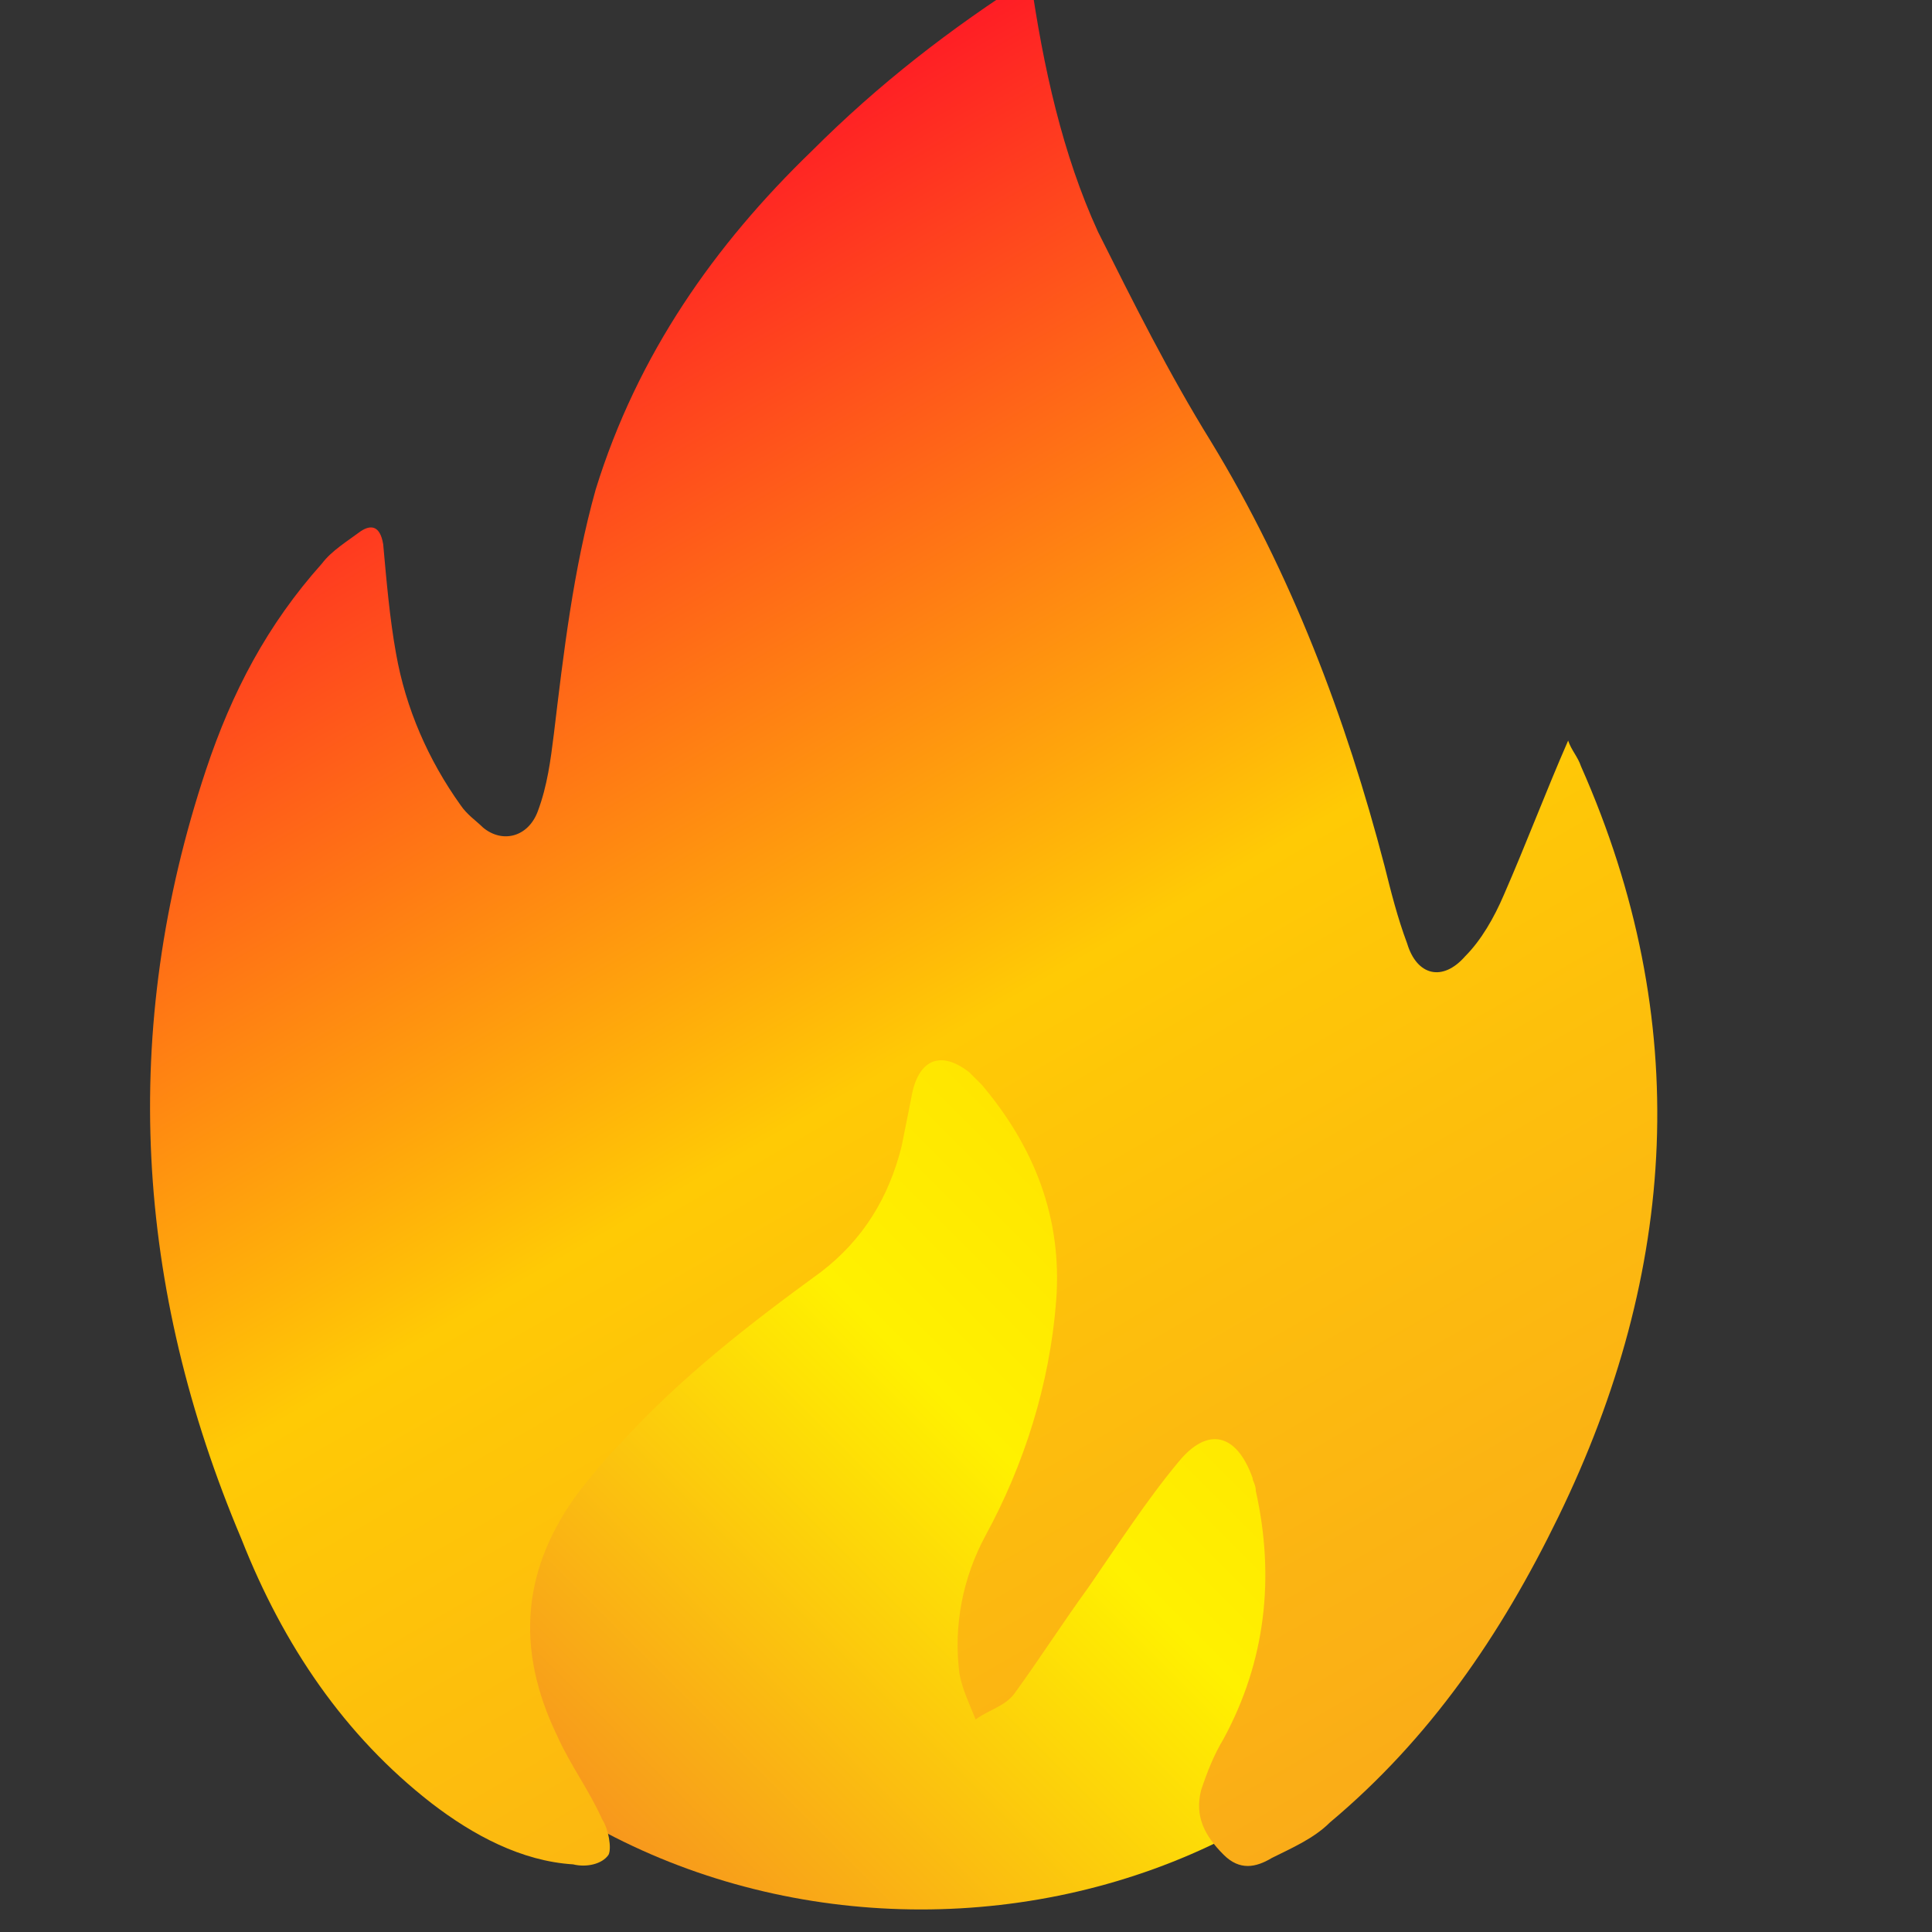 <?xml version="1.0" encoding="utf-8"?>
<!-- Generator: Adobe Illustrator 24.1.2, SVG Export Plug-In . SVG Version: 6.00 Build 0)  -->
<svg version="1.1" id="Layer_1" xmlns="http://www.w3.org/2000/svg" xmlns:xlink="http://www.w3.org/1999/xlink" x="0px" y="0px"
	 viewBox="0 0 60 60" style="enable-background:new 0 0 60 60;" xml:space="preserve">
<rect x="0" y="0" width="60" height="60" fill="#333333" stroke="none"/>
<style type="text/css">
	.st0{fill:url(#SVGID_1_);}
	.st1{fill:url(#SVGID_2_);}
	.st2{fill:none;stroke:#170500;stroke-miterlimit:10;}
</style>
<g id="Layer_5">
</g>
<g>
	<g id="Layer_4">
		
			<linearGradient id="SVGID_1_" gradientUnits="userSpaceOnUse" x1="15.945" y1="-299.373" x2="41.213" y2="-274.105" gradientTransform="matrix(1 0 0 -1 0 -244.1)">
			<stop  offset="0" style="stop-color:#F7931E"/>
			<stop  offset="0.5" style="stop-color:#FFF100"/>
			<stop  offset="1" style="stop-color:#FFD700"/>
		</linearGradient>
		<ellipse class="st0" cx="28.6" cy="42.6" rx="19" ry="16.7"/>
		
			<linearGradient id="SVGID_2_" gradientUnits="userSpaceOnUse" x1="13.431" y1="-254.135" x2="40.621" y2="-301.229" gradientTransform="matrix(1 0 0 -1 0 -244.1)">
			<stop  offset="0" style="stop-color:#FF1D25"/>
			<stop  offset="0.5" style="stop-color:#FFCA05"/>
			<stop  offset="1" style="stop-color:#FAAC18"/>
		</linearGradient>
		<path class="st1" d="M32-0.7c0.4,2.8,1,5.5,2.1,7.9c1.1,2.2,2.2,4.4,3.5,6.5c2.5,4.1,4.2,8.6,5.4,13.2c0.2,0.8,0.4,1.6,0.7,2.4
			c0.3,1,1.1,1.2,1.8,0.4c0.5-0.5,0.9-1.2,1.2-1.9c0.7-1.6,1.3-3.2,2-4.8c0.1,0.3,0.3,0.5,0.4,0.8c3.5,7.9,3,15.7-0.7,23.3
			c-1.8,3.7-4,6.9-7.1,9.5c-0.5,0.5-1.2,0.8-1.8,1.1c-0.5,0.3-1,0.4-1.5-0.1c-0.6-0.6-0.9-1.2-0.7-2c0.2-0.6,0.4-1.1,0.7-1.6
			c1.3-2.4,1.6-5,1-7.7c0-0.2-0.1-0.3-0.1-0.4c-0.5-1.4-1.4-1.6-2.3-0.5c-1,1.2-1.9,2.6-2.8,3.9c-0.8,1.1-1.5,2.2-2.3,3.3
			c-0.3,0.4-0.8,0.5-1.2,0.8c-0.2-0.5-0.4-0.9-0.5-1.4c-0.2-1.5,0.1-3,0.8-4.3c1.2-2.2,2-4.7,2.2-7.3c0.2-2.6-0.7-4.8-2.3-6.7
			c-0.1-0.1-0.3-0.3-0.4-0.4c-0.9-0.7-1.6-0.4-1.8,0.8c-0.1,0.5-0.2,1-0.3,1.5c-0.4,1.6-1.2,2.9-2.5,3.9c-2.2,1.6-4.4,3.3-6.3,5.4
			c-0.4,0.4-0.8,0.9-1.2,1.4c-1.8,2.4-2,4.9-0.7,7.6c0.4,0.9,1,1.7,1.4,2.6c0.2,0.3,0.3,0.9,0.2,1.1c-0.2,0.3-0.7,0.4-1.1,0.3
			c-1.6-0.1-3.1-0.9-4.4-1.9c-2.7-2.1-4.6-4.9-5.9-8.2c-3.3-7.8-3.8-15.8-1.1-23.9c0.8-2.4,1.9-4.5,3.6-6.4c0.3-0.4,0.8-0.7,1.2-1
			c0.3-0.2,0.6-0.2,0.7,0.4c0.1,1.1,0.2,2.3,0.4,3.4c0.3,1.7,1,3.3,2,4.7c0.2,0.3,0.5,0.5,0.7,0.7c0.6,0.5,1.4,0.3,1.7-0.5
			c0.3-0.8,0.4-1.6,0.5-2.4c0.3-2.5,0.6-5.1,1.3-7.6c1.3-4.2,3.7-7.6,6.7-10.5C27.3,2.6,29.5,0.9,32-0.7z"/>
	</g>
	<g id="Layer_2_1_">
		<path class="st2" d="M64.8,39.5"/>
	</g>
</g>
</svg>
